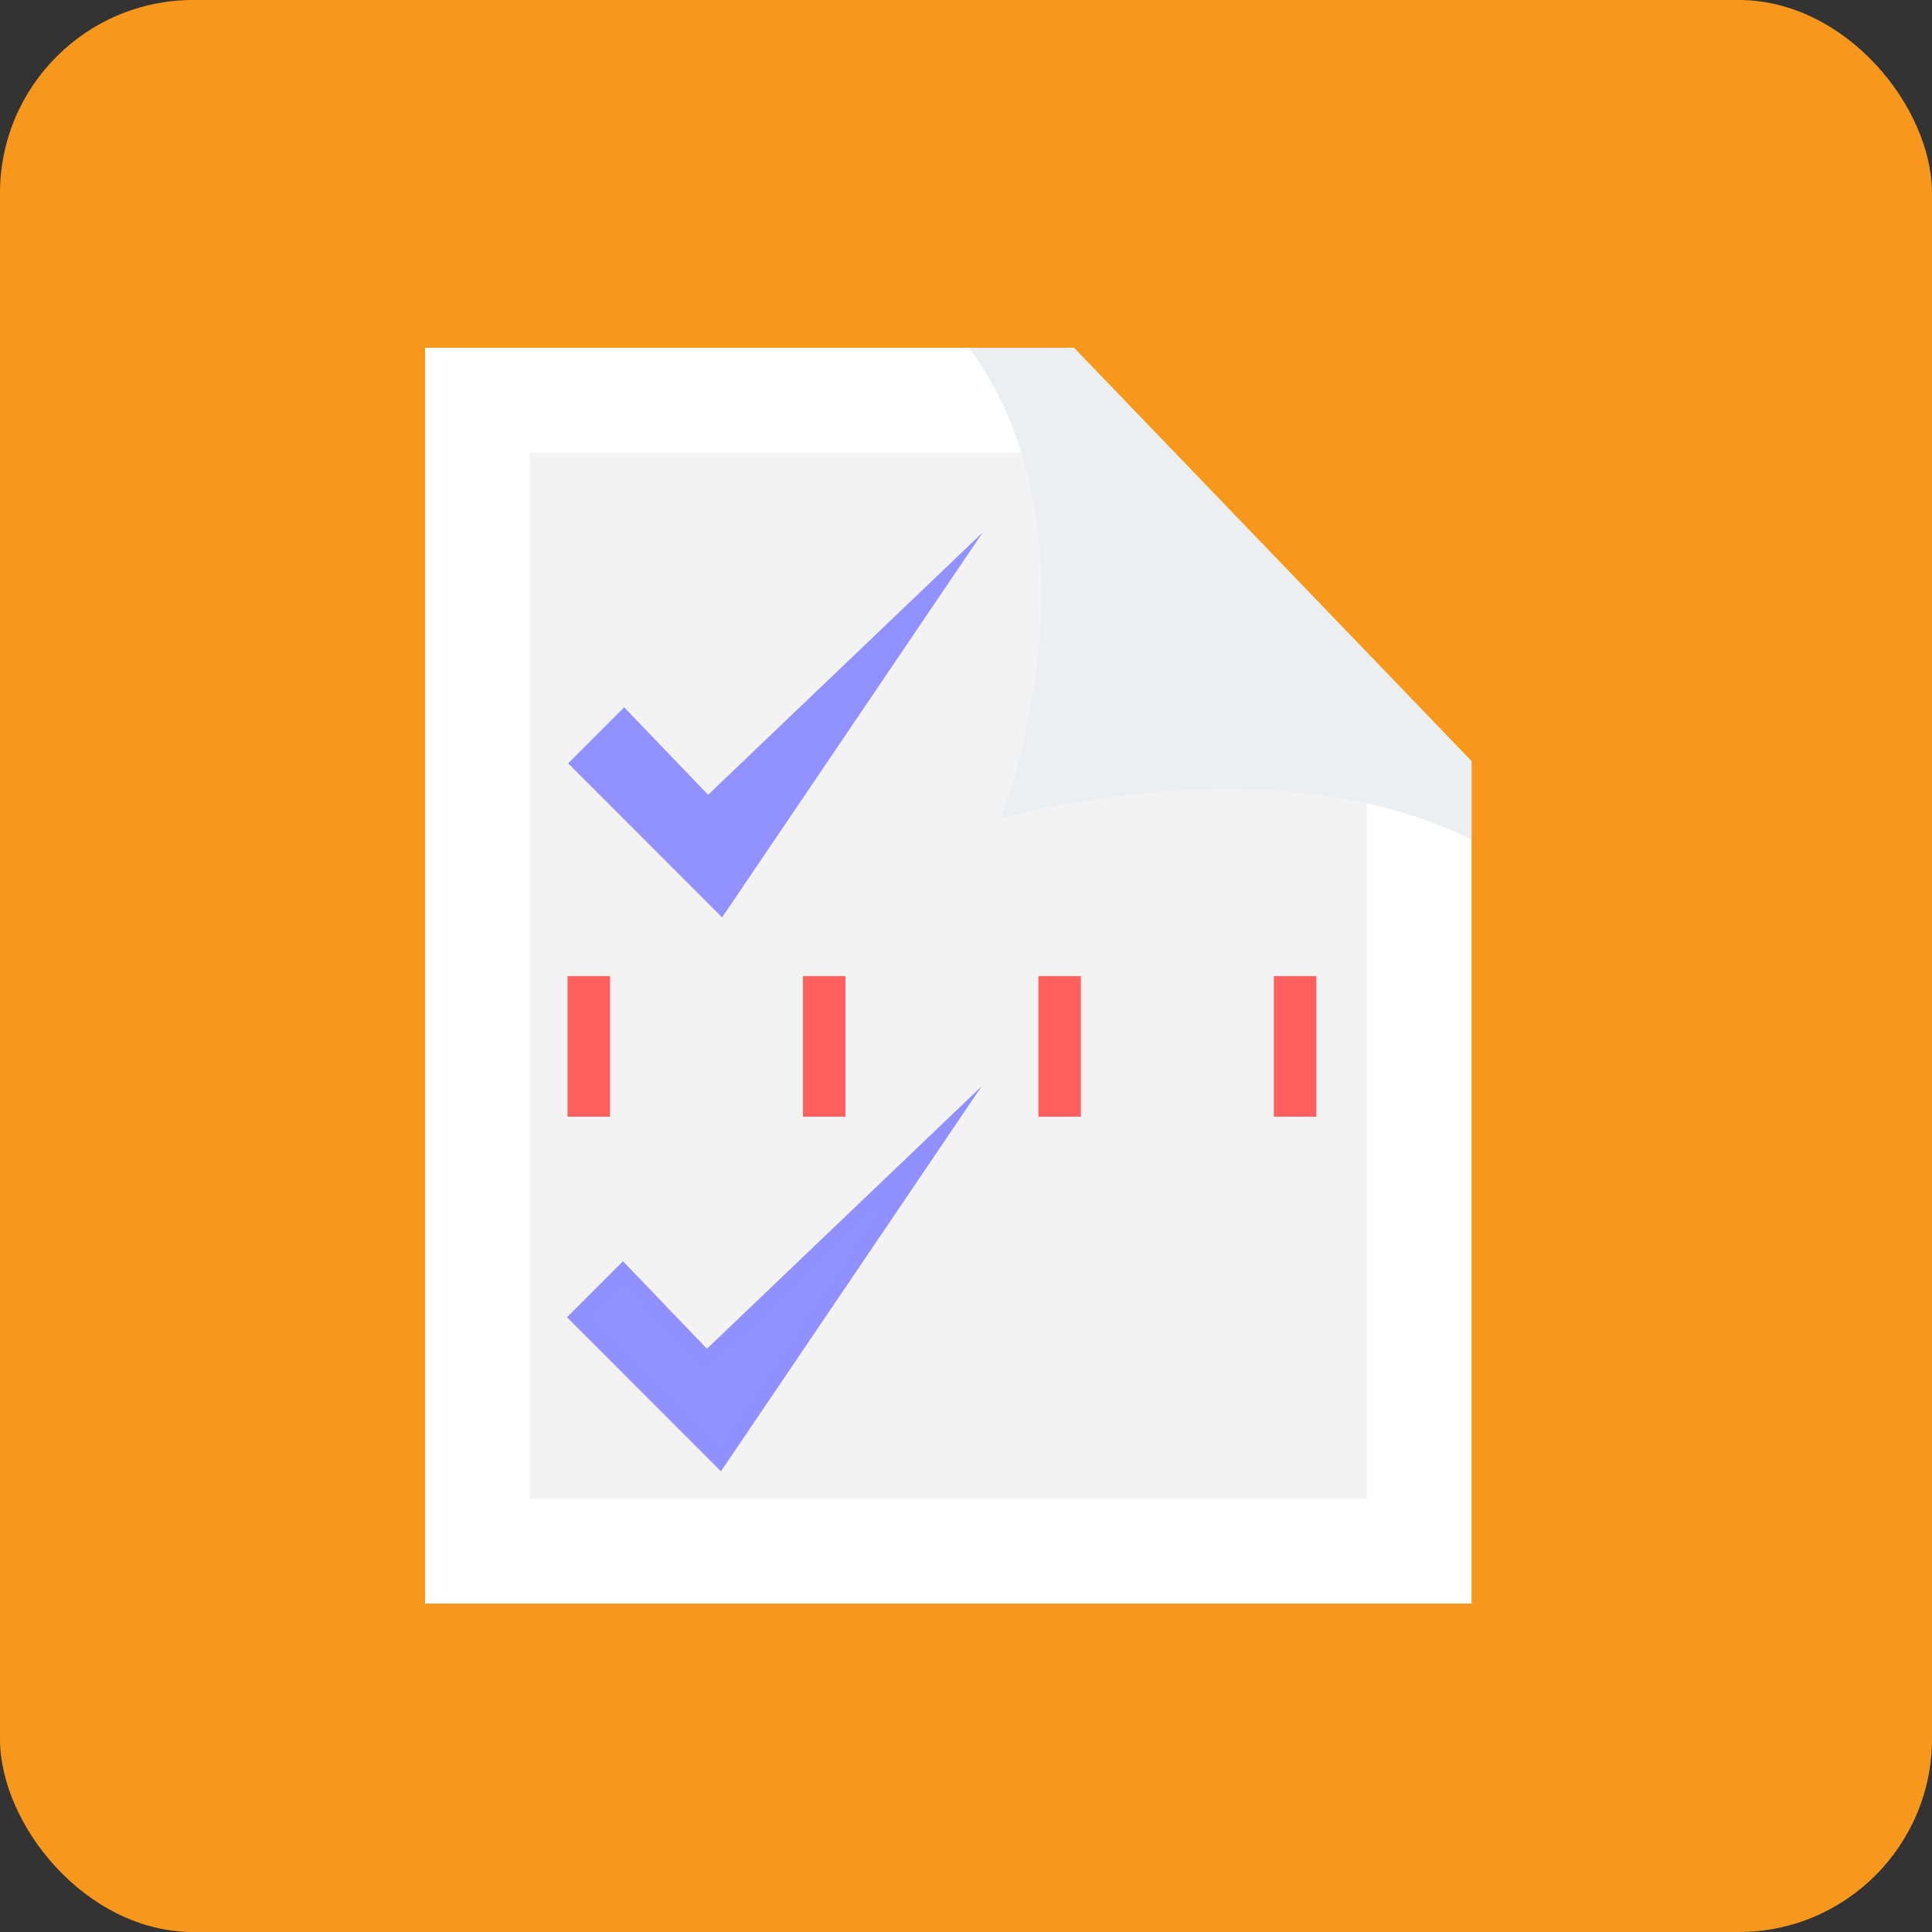 <svg xmlns="http://www.w3.org/2000/svg" width="50" height="50" viewBox="0 0 50 50">
  <rect x="0" y="0" width="50" height="50" fill="#333333" stroke="none"/>
  <g id="Group_168" data-name="Group 168" transform="translate(-2166 -8715)">
    <g id="Group_167" data-name="Group 167" transform="translate(-2639 6650)">
      <g id="Group_57" data-name="Group 57" transform="translate(64 180)">
        <g id="Group_41" data-name="Group 41">
          <rect id="Rectangle_67" data-name="Rectangle 67" width="50" height="50" rx="5" transform="translate(4741 1885)" fill="#f7981d"/>
        </g>
      </g>
    </g>
    <g id="g4497" transform="translate(2145.053 8724.102)">
      <path id="polygon13-7" d="M29.083,32.5V10.7L18.792,0H2V32.5H29.083Z" transform="translate(29.947 -0.102)" fill="#fff"/>
      <path id="polygon20-6" d="M27.375,30.792V10.885L17.9,1H3V30.792H27.375Z" transform="translate(30.301 0.252)" fill="#fff"/>
      <path id="polygon27-1" d="M25.667,29.083V11.073L17,2H4V29.083H25.667Z" transform="translate(30.655 0.607)" fill="#f3f3f3"/>
      <path id="path36-8" d="M43.159,12.086s7.042-2.031,12.187.542V10.6L45.055-.1H42.347c3.656,5.01.813,12.187.813,12.187Z" transform="translate(3.683 0)" fill="#eceff1"/>
      <path id="path51-9" d="M52.578,9.965a20.072,20.072,0,0,0-4.2-.406,18.762,18.762,0,0,0-4.062.406A14.707,14.707,0,0,0,44.047,1.3Z" transform="translate(4.285 0.496)" fill="#eceff1"/>
      <g id="g4367" transform="translate(35.651 4.675)">
        <path id="polygon60-7" d="M3.622,7.427,1.449,5.163,0,6.612,3.984,10.6,10.731.635Z" transform="translate(0 -0.635)" fill="#9191ff"/>
        <path id="polygon69-5" d="M.468,5.771,1.283,5,3.411,7.265,7.848,3.009,3.773,9.076Z" transform="translate(0.166 0.205)" fill="#9191ff"/>
      </g>
      <g id="g4367-1" transform="translate(35.621 19.011)">
        <path id="polygon60-7-6" d="M10.731.635,3.622,7.427,1.449,5.163,0,6.612,3.984,10.6Z" transform="translate(0 -0.635)" fill="#9090ff"/>
        <path id="polygon69-5-5" d="M3.773,9.076.468,5.771,1.283,5,3.411,7.265,7.848,3.009Z" transform="translate(0.166 0.205)" fill="#9191ff"/>
      </g>
      <g id="g4483" transform="translate(35.635 16.16)">
        <g id="g4433" transform="translate(0 0)">
          <path id="rect4403" d="M34.563,11.5v3.637h1.1V11.5Z" transform="translate(-34.563 -11.5)" fill="#ff5f5f"/>
          <path id="rect4403-7" d="M34.757,11.763v2.955h.516V11.763Z" transform="translate(-34.493 -11.407)" fill="#ff5f5f"/>
        </g>
        <g id="g4433-8" transform="translate(6.093 0)">
          <path id="rect4403-3" d="M34.563,11.5v3.637h1.1V11.5Z" transform="translate(-34.563 -11.5)" fill="#ff5f5f"/>
          <path id="rect4403-7-6" d="M34.757,11.763v2.955h.516V11.763Z" transform="translate(-34.493 -11.407)" fill="#ff5f5f"/>
        </g>
        <g id="g4433-4" transform="translate(12.186 0)">
          <path id="rect4403-4" d="M34.563,11.5v3.637h1.1V11.5Z" transform="translate(-34.563 -11.5)" fill="#ff5f5f"/>
          <path id="rect4403-7-1" d="M34.757,11.763v2.955h.516V11.763Z" transform="translate(-34.493 -11.407)" fill="#ff5f5f"/>
        </g>
        <g id="g4433-9" transform="translate(18.279 0)">
          <path id="rect4403-5" d="M34.563,11.5v3.637h1.1V11.5Z" transform="translate(-34.563 -11.5)" fill="#ff5f5f"/>
          <path id="rect4403-7-5" d="M34.757,11.763v2.955h.516V11.763Z" transform="translate(-34.493 -11.407)" fill="#ff5f5f"/>
        </g>
      </g>
    </g>
  </g>
</svg>
